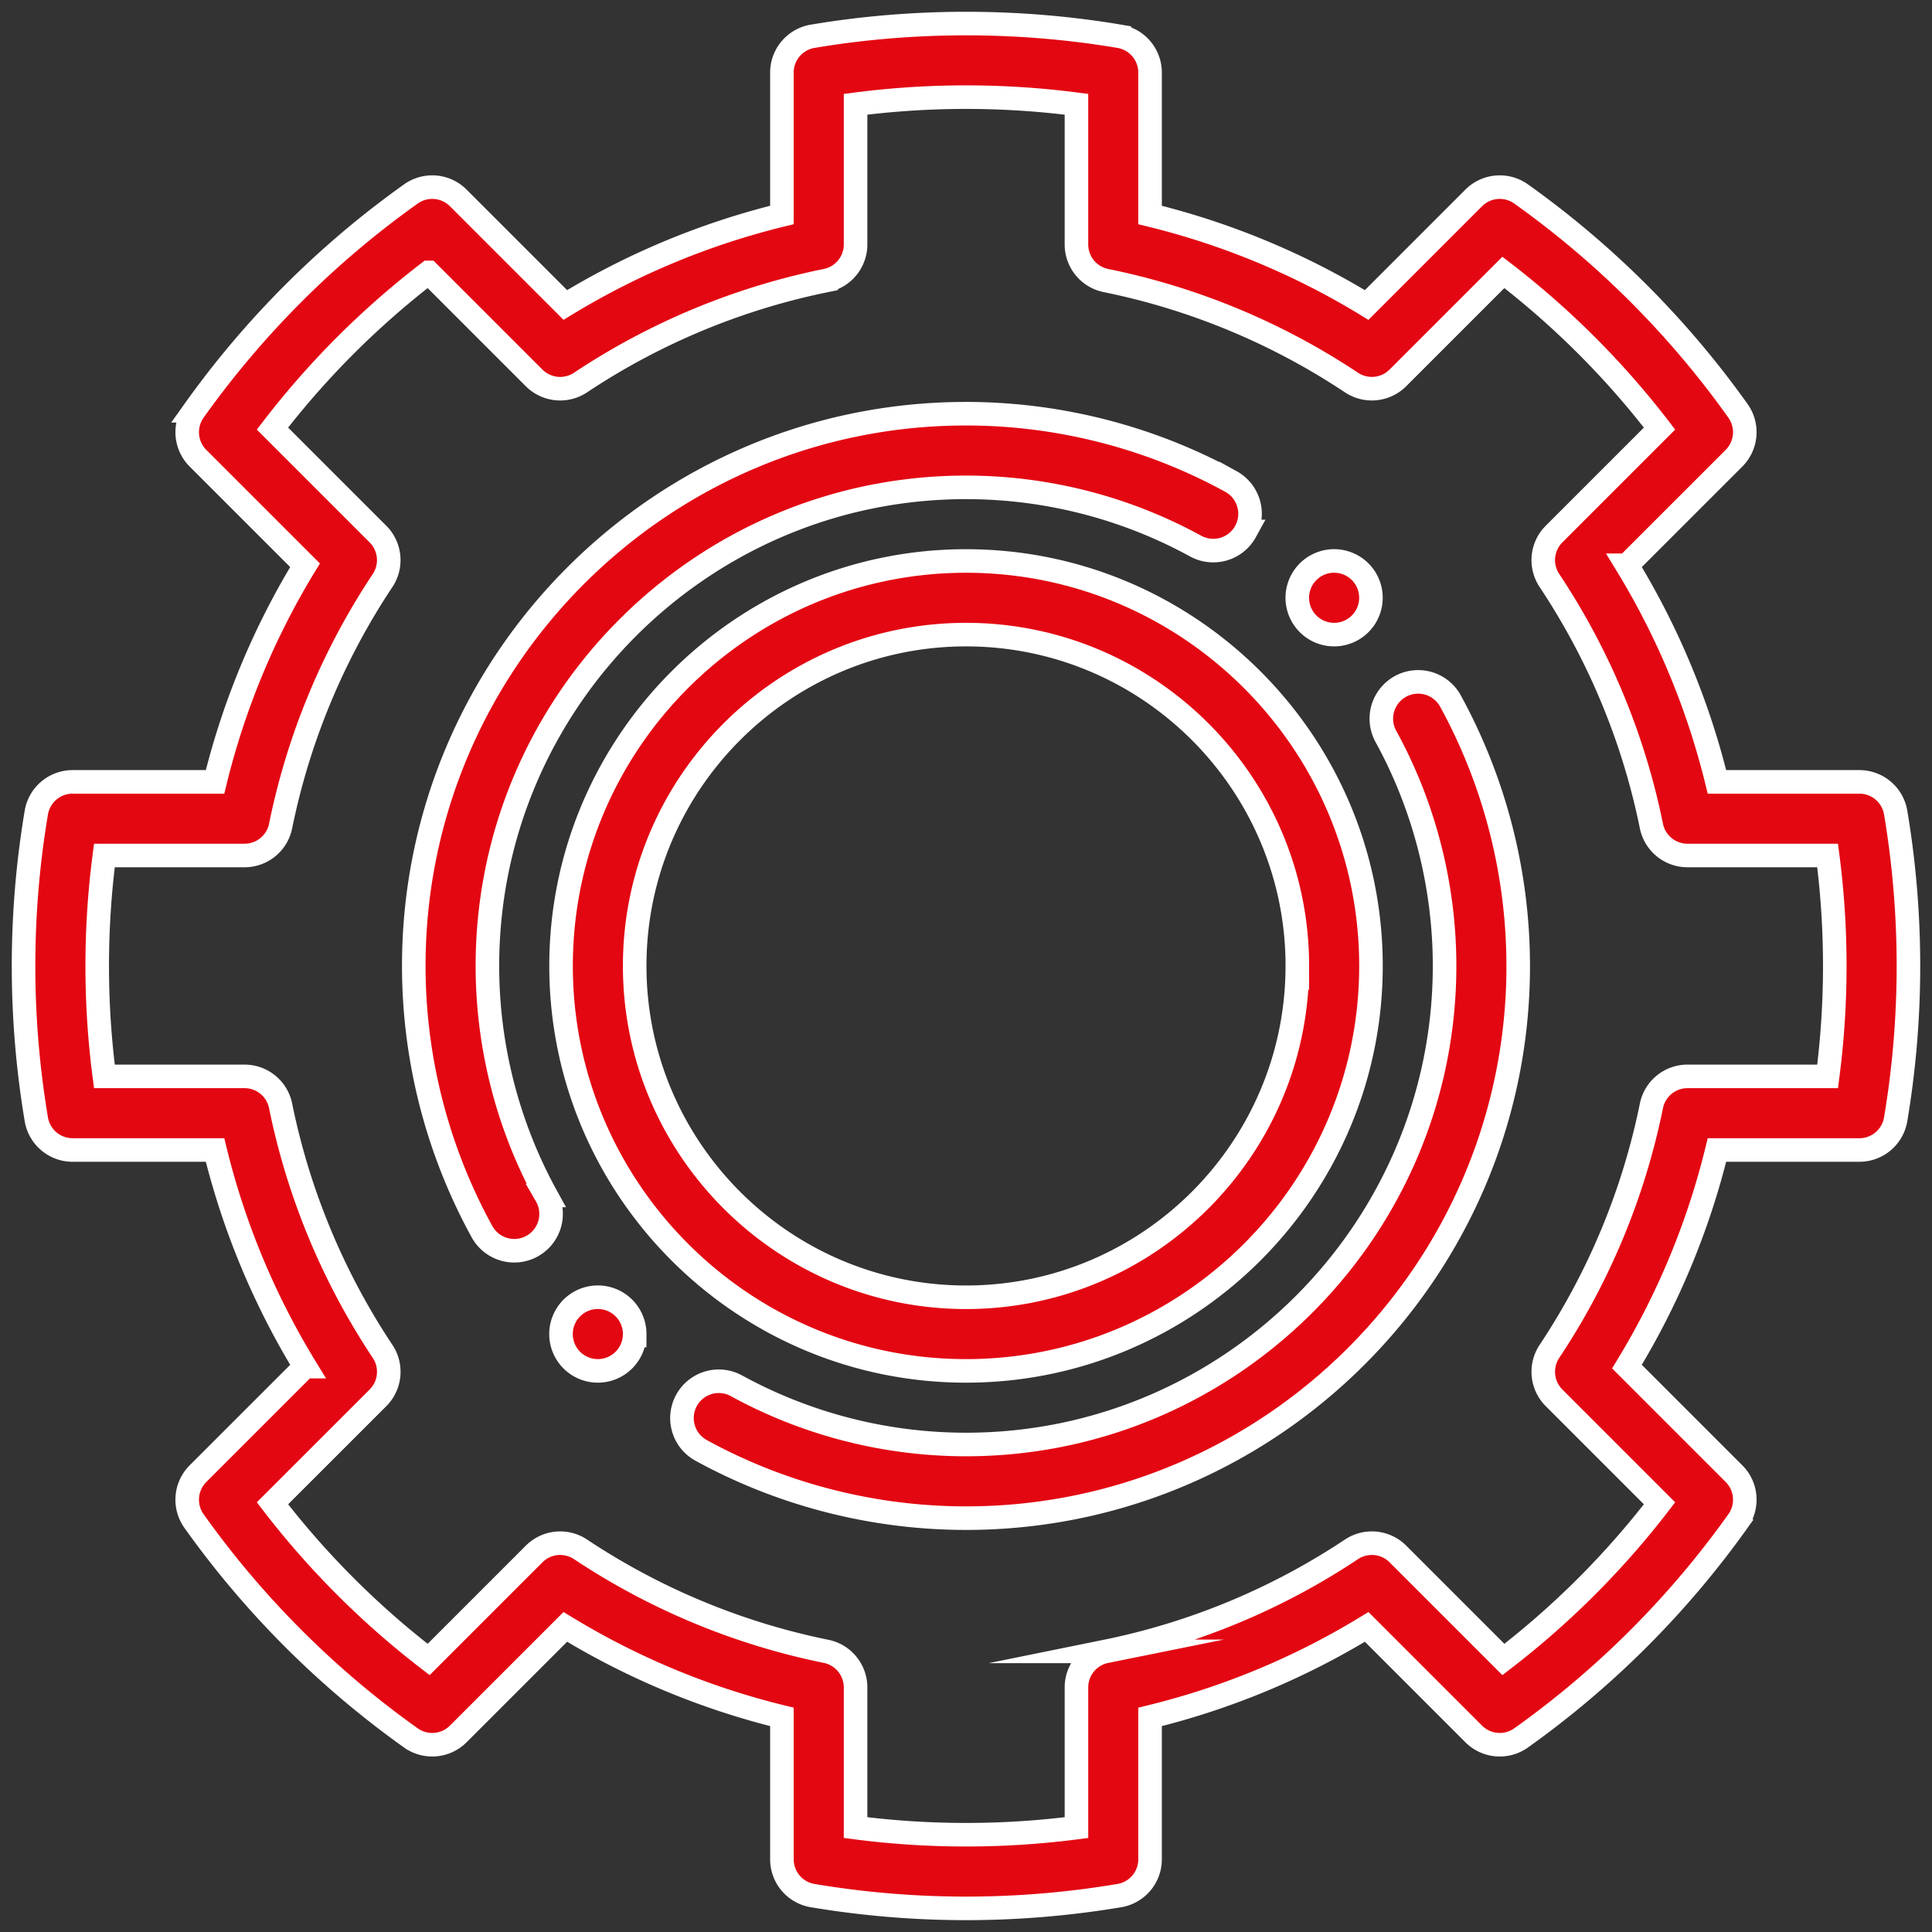 <svg xmlns="http://www.w3.org/2000/svg" width="82" height="82" viewBox="0 0 82 82"><rect x="0" y="0" width="82" height="82" fill="#333333" stroke="none"/><g><g><path fill="#e30712" d="M58.187 25.372a1.563 1.563 0 1 1-3.126-.001 1.563 1.563 0 0 1 3.126.001zm-31.25 31.25a1.563 1.563 0 1 1-3.126-.001 1.563 1.563 0 0 1 3.127.001zM81 40.997a39.32 39.32 0 0 1-.542 6.51 1.562 1.562 0 0 1-1.54 1.303h-6.045a32.43 32.43 0 0 1-3.82 9.193l4.544 4.544c.54.54.61 1.39.167 2.012a39.228 39.228 0 0 1-9.203 9.203 1.563 1.563 0 0 1-2.011-.167l-4.544-4.544a32.417 32.417 0 0 1-9.194 3.82v6.043c0 .763-.55 1.414-1.303 1.541a39.327 39.327 0 0 1-13.018 0 1.562 1.562 0 0 1-1.304-1.54V72.87a32.424 32.424 0 0 1-9.193-3.82l-4.544 4.544c-.54.54-1.39.61-2.012.168a39.23 39.23 0 0 1-9.203-9.203 1.563 1.563 0 0 1 .168-2.012l4.544-4.543a32.418 32.418 0 0 1-3.82-9.194H3.083c-.763 0-1.414-.55-1.541-1.303a39.324 39.324 0 0 1 0-13.02 1.562 1.562 0 0 1 1.54-1.302h6.045a32.43 32.43 0 0 1 3.82-9.194l-4.544-4.543c-.54-.54-.61-1.39-.168-2.012a39.231 39.231 0 0 1 9.203-9.203 1.562 1.562 0 0 1 2.012.167l4.544 4.544a32.419 32.419 0 0 1 9.193-3.82V3.08c0-.762.551-1.414 1.304-1.54 4.273-.72 8.745-.72 13.018 0a1.562 1.562 0 0 1 1.303 1.54v6.045a32.428 32.428 0 0 1 9.194 3.82L62.55 8.4c.54-.54 1.39-.61 2.011-.167a39.23 39.23 0 0 1 9.203 9.203 1.563 1.563 0 0 1-.167 2.012l-4.544 4.543a32.427 32.427 0 0 1 3.82 9.194h6.044c.763 0 1.414.55 1.541 1.303.36 2.137.542 4.327.542 6.51zm-3.43 4.688a36.306 36.306 0 0 0 0-9.375h-5.948a1.562 1.562 0 0 1-1.531-1.251 29.378 29.378 0 0 0-4.33-10.423 1.563 1.563 0 0 1 .197-1.968l4.478-4.478a36.08 36.08 0 0 0-6.628-6.628L59.33 16.04a1.563 1.563 0 0 1-1.968.197 29.379 29.379 0 0 0-10.423-4.33 1.562 1.562 0 0 1-1.251-1.531v-5.95a36.404 36.404 0 0 0-9.375 0v5.95c0 .742-.523 1.383-1.251 1.53a29.36 29.36 0 0 0-10.423 4.331 1.563 1.563 0 0 1-1.969-.197l-4.478-4.478a36.08 36.08 0 0 0-6.628 6.628l4.478 4.478c.526.525.608 1.349.198 1.968a29.38 29.38 0 0 0-4.33 10.423 1.562 1.562 0 0 1-1.532 1.251H4.43a36.298 36.298 0 0 0 0 9.375h5.949c.743 0 1.383.523 1.531 1.251a29.363 29.363 0 0 0 4.33 10.423c.411.62.33 1.443-.197 1.969l-4.478 4.477a36.08 36.08 0 0 0 6.628 6.628l4.478-4.478a1.562 1.562 0 0 1 1.968-.197 29.379 29.379 0 0 0 10.423 4.33c.728.148 1.251.789 1.251 1.531v5.95c3.097.403 6.28.403 9.375 0v-5.95c0-.742.523-1.383 1.251-1.53a29.36 29.36 0 0 0 10.423-4.331 1.562 1.562 0 0 1 1.969.197l4.478 4.478a36.08 36.08 0 0 0 6.627-6.628l-4.478-4.478a1.563 1.563 0 0 1-.197-1.968 29.38 29.38 0 0 0 4.33-10.423 1.562 1.562 0 0 1 1.532-1.251zM52.865 22.558a1.562 1.562 0 0 1-2.122.618A20.3 20.3 0 0 0 41 20.685c-11.2 0-20.313 9.112-20.313 20.312 0 3.403.862 6.772 2.492 9.742a1.563 1.563 0 1 1-2.74 1.503 23.433 23.433 0 0 1-2.877-11.245c0-12.924 10.514-23.438 23.438-23.438 3.927 0 7.816.995 11.245 2.877a1.563 1.563 0 0 1 .618 2.122zm11.573 18.44c0 12.923-10.514 23.437-23.437 23.437-3.928 0-7.817-.995-11.246-2.878a1.562 1.562 0 1 1 1.504-2.739A20.3 20.3 0 0 0 41 61.309c11.2 0 20.312-9.112 20.312-20.312 0-3.403-.861-6.772-2.491-9.742a1.562 1.562 0 1 1 2.74-1.503 23.431 23.431 0 0 1 2.876 11.245zm-6.25 0c0 9.476-7.71 17.187-17.187 17.187s-17.188-7.71-17.188-17.188c0-9.477 7.71-17.187 17.188-17.187 9.477 0 17.187 7.71 17.187 17.187zm-3.125 0c0-7.755-6.308-14.063-14.062-14.063s-14.063 6.308-14.063 14.062S33.246 55.06 41 55.06c7.754 0 14.062-6.309 14.062-14.063z"/><path fill="none" stroke="#fff" stroke-miterlimit="50" d="M58.187 25.372a1.563 1.563 0 1 1-3.126-.001 1.563 1.563 0 0 1 3.126.001zm-31.25 31.25a1.563 1.563 0 1 1-3.126-.001 1.563 1.563 0 0 1 3.127.001zM81 40.997a39.32 39.32 0 0 1-.542 6.51 1.562 1.562 0 0 1-1.54 1.303h-6.045a32.43 32.43 0 0 1-3.82 9.193l4.544 4.544c.54.54.61 1.39.167 2.012a39.228 39.228 0 0 1-9.203 9.203 1.563 1.563 0 0 1-2.011-.167l-4.544-4.544a32.417 32.417 0 0 1-9.194 3.82v6.043c0 .763-.55 1.414-1.303 1.541a39.327 39.327 0 0 1-13.018 0 1.562 1.562 0 0 1-1.304-1.54V72.87a32.424 32.424 0 0 1-9.193-3.82l-4.544 4.544c-.54.54-1.39.61-2.012.168a39.23 39.23 0 0 1-9.203-9.203 1.563 1.563 0 0 1 .168-2.012l4.544-4.543a32.418 32.418 0 0 1-3.82-9.194H3.083c-.763 0-1.414-.55-1.541-1.303a39.324 39.324 0 0 1 0-13.02 1.562 1.562 0 0 1 1.54-1.302h6.045a32.43 32.43 0 0 1 3.82-9.194l-4.544-4.543c-.54-.54-.61-1.39-.168-2.012a39.231 39.231 0 0 1 9.203-9.203 1.562 1.562 0 0 1 2.012.167l4.544 4.544a32.419 32.419 0 0 1 9.193-3.82V3.08c0-.762.551-1.414 1.304-1.54 4.273-.72 8.745-.72 13.018 0a1.562 1.562 0 0 1 1.303 1.54v6.045a32.428 32.428 0 0 1 9.194 3.82L62.55 8.4c.54-.54 1.39-.61 2.011-.167a39.23 39.23 0 0 1 9.203 9.203 1.563 1.563 0 0 1-.167 2.012l-4.544 4.543a32.427 32.427 0 0 1 3.82 9.194h6.044c.763 0 1.414.55 1.541 1.303.36 2.137.542 4.327.542 6.51zm-3.43 4.688a36.306 36.306 0 0 0 0-9.375h-5.948a1.562 1.562 0 0 1-1.531-1.251 29.378 29.378 0 0 0-4.33-10.423 1.563 1.563 0 0 1 .197-1.968l4.478-4.478a36.08 36.08 0 0 0-6.628-6.628L59.33 16.04a1.563 1.563 0 0 1-1.968.197 29.379 29.379 0 0 0-10.423-4.33 1.562 1.562 0 0 1-1.251-1.531v-5.95a36.404 36.404 0 0 0-9.375 0v5.95c0 .742-.523 1.383-1.251 1.53a29.36 29.36 0 0 0-10.423 4.331 1.563 1.563 0 0 1-1.969-.197l-4.478-4.478a36.08 36.08 0 0 0-6.628 6.628l4.478 4.478c.526.525.608 1.349.198 1.968a29.38 29.38 0 0 0-4.33 10.423 1.562 1.562 0 0 1-1.532 1.251H4.43a36.298 36.298 0 0 0 0 9.375h5.949c.743 0 1.383.523 1.531 1.251a29.363 29.363 0 0 0 4.33 10.423c.411.62.33 1.443-.197 1.969l-4.478 4.477a36.08 36.08 0 0 0 6.628 6.628l4.478-4.478a1.562 1.562 0 0 1 1.968-.197 29.379 29.379 0 0 0 10.423 4.33c.728.148 1.251.789 1.251 1.531v5.95c3.097.403 6.28.403 9.375 0v-5.95c0-.742.523-1.383 1.251-1.53a29.36 29.36 0 0 0 10.423-4.331 1.562 1.562 0 0 1 1.969.197l4.478 4.478a36.08 36.08 0 0 0 6.627-6.628l-4.478-4.478a1.563 1.563 0 0 1-.197-1.968 29.38 29.38 0 0 0 4.33-10.423 1.562 1.562 0 0 1 1.532-1.251zM52.865 22.558a1.562 1.562 0 0 1-2.122.618A20.3 20.3 0 0 0 41 20.685c-11.2 0-20.313 9.112-20.313 20.312 0 3.403.862 6.772 2.492 9.742a1.563 1.563 0 1 1-2.74 1.503 23.433 23.433 0 0 1-2.877-11.245c0-12.924 10.514-23.438 23.438-23.438 3.927 0 7.816.995 11.245 2.877a1.563 1.563 0 0 1 .618 2.122zm11.573 18.44c0 12.923-10.514 23.437-23.437 23.437-3.928 0-7.817-.995-11.246-2.878a1.562 1.562 0 1 1 1.504-2.739A20.3 20.3 0 0 0 41 61.309c11.2 0 20.312-9.112 20.312-20.312 0-3.403-.861-6.772-2.491-9.742a1.562 1.562 0 1 1 2.74-1.503 23.431 23.431 0 0 1 2.876 11.245zm-6.25 0c0 9.476-7.71 17.187-17.187 17.187s-17.188-7.71-17.188-17.188c0-9.477 7.71-17.187 17.188-17.187 9.477 0 17.187 7.71 17.187 17.187zm-3.125 0c0-7.755-6.308-14.063-14.062-14.063s-14.063 6.308-14.063 14.062S33.246 55.06 41 55.06c7.754 0 14.062-6.309 14.062-14.063z"/></g></g></svg>
